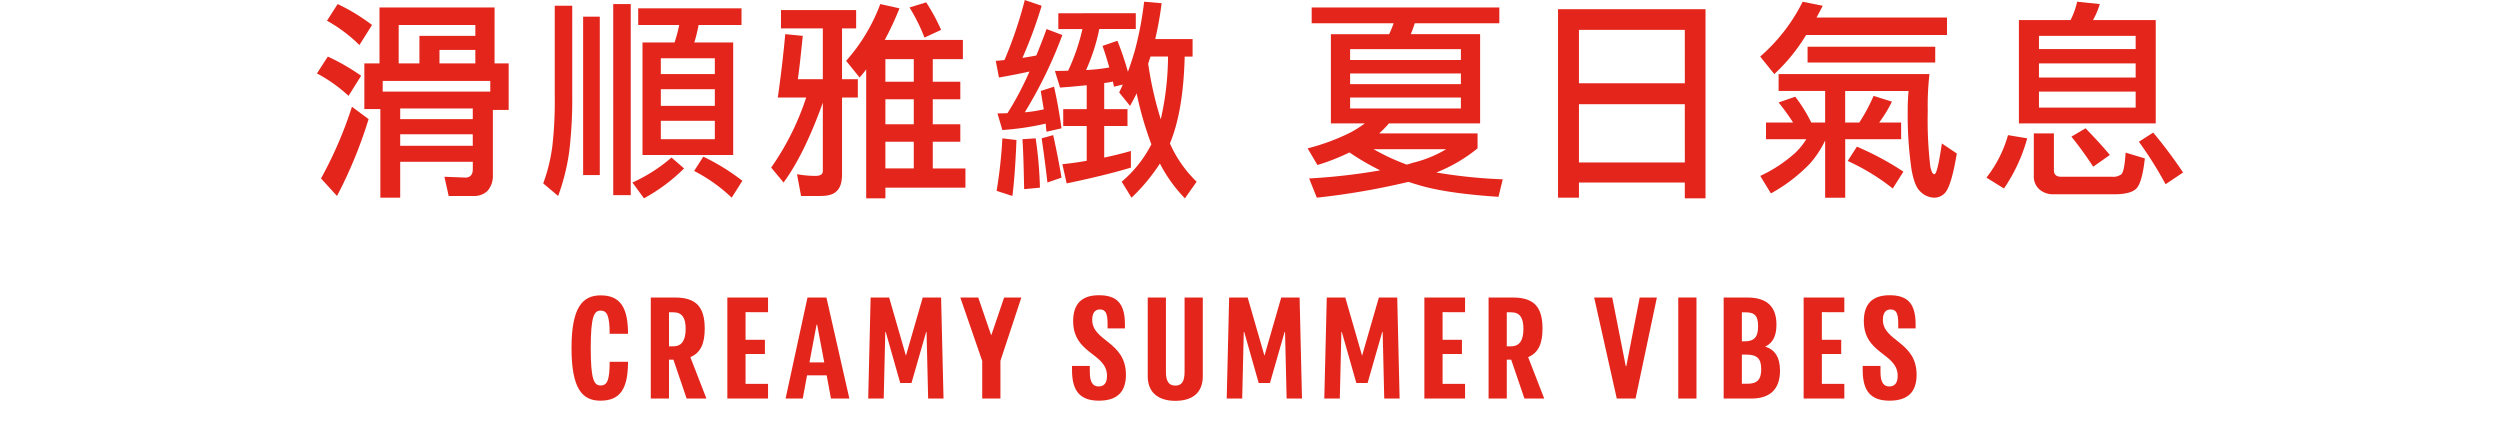<svg xmlns="http://www.w3.org/2000/svg" xmlns:xlink="http://www.w3.org/1999/xlink" width="567" height="96.472" viewBox="0 0 567 96.472">
  <defs>
    <clipPath id="clip-path">
      <rect id="Rectangle_154" data-name="Rectangle 154" width="567" height="96.472" transform="translate(-83.988 -86.224)" fill="rgba(255,255,255,0)"/>
    </clipPath>
  </defs>
  <g id="sp-text-01" transform="translate(83.988 86.224)">
    <g id="Mask_Group_9" data-name="Mask Group 9" clip-path="url(#clip-path)">
      <g id="Group_1068" data-name="Group 1068" transform="translate(-333.24 -254.832)">
        <path id="Path_3120" data-name="Path 3120" d="M463.95,332.987c0-4.034-.581-5.261-2.033-5.261s-2.259,1.162-2.259,8.488.775,8.489,2.259,8.489c1.517,0,2.033-1.291,2.033-5.358h4.164c0,6.2-1.84,8.811-6.262,8.811-4.1,0-6.552-2.679-6.552-11.942s2.518-11.942,6.616-11.942c4.422,0,6.2,2.743,6.2,8.714Z" transform="translate(-76.428 -88.675)" fill="#e4251b"/>
        <path id="Path_3121" data-name="Path 3121" d="M502.207,339.5h-1v8.811h-4.131V325.4h5.519c4.938,0,6.713,2.324,6.713,7.068,0,3.292-.9,5.487-3.26,6.455l3.647,9.392h-4.486Zm-1-3.034h.968c2,0,2.808-1.452,2.808-3.97s-.807-3.744-2.808-3.744h-.968Z" transform="translate(-100.225 -89.315)" fill="#e4251b"/>
        <path id="Path_3122" data-name="Path 3122" d="M541.555,328.722v6.262h4.39v3.228h-4.39v6.778h5.1v3.324h-9.231V325.4h9.231v3.324Z" transform="translate(-123.21 -89.315)" fill="#e4251b"/>
        <path id="Path_3123" data-name="Path 3123" d="M577.428,343.052h-4.454l-.968,5.261h-3.9l4.97-22.915h4.293l5.2,22.915H578.4Zm-.549-2.937-1.614-8.553h-.129l-1.614,8.553Z" transform="translate(-140.685 -89.316)" fill="#e4251b"/>
        <path id="Path_3124" data-name="Path 3124" d="M628.748,348.313h-3.486l-.355-15.072-.1-.033-3.324,11.587h-2.549l-3.292-11.587-.1.033-.355,15.072h-3.518l.549-22.915h4.2l3.808,13.2,3.809-13.2H628.2Z" transform="translate(-165.507 -89.316)" fill="#e4251b"/>
        <path id="Path_3125" data-name="Path 3125" d="M669.3,339.76v8.553H665.17v-8.52L660.2,325.4h4.066l2.9,8.456h.1l2.873-8.456h3.905Z" transform="translate(-193.15 -89.316)" fill="#e4251b"/>
        <path id="Path_3126" data-name="Path 3126" d="M725.174,348.114c-4.325,0-6.1-2.259-6.1-6.907v-.968h4.034v1.388c0,2.421.775,3.259,2,3.259,1.194,0,1.9-.742,1.9-2.388,0-5.261-7.681-4.841-7.681-12.49.032-3.744,1.839-5.81,5.842-5.81,4.034,0,5.906,1.807,5.906,6.617v.9h-3.938v-1.065c0-2.453-.516-3.228-1.743-3.228-1.1,0-1.742.775-1.742,2.356,0,4.906,7.649,4.874,7.649,12.459,0,3.776-1.872,5.874-6.132,5.874" transform="translate(-226.687 -88.632)" fill="#e4251b"/>
        <path id="Path_3127" data-name="Path 3127" d="M758.973,343.245V325.4H763.1v16.815c0,2.227.677,3.163,2.13,3.163s2.1-.936,2.1-3.163V325.4h4.131v17.848c0,4-2.647,5.584-6.229,5.584-3.486,0-6.261-1.581-6.261-5.584" transform="translate(-249.416 -89.315)" fill="#e4251b"/>
        <path id="Path_3128" data-name="Path 3128" d="M817.672,348.313h-3.486l-.355-15.072-.1-.033-3.324,11.587h-2.55l-3.292-11.587-.1.033-.355,15.072H800.6l.549-22.915h4.2l3.808,13.2,3.808-13.2h4.164Z" transform="translate(-273.128 -89.316)" fill="#e4251b"/>
        <path id="Path_3129" data-name="Path 3129" d="M869.121,348.313h-3.486l-.355-15.072-.1-.033-3.324,11.587h-2.55l-3.292-11.587-.1.033-.355,15.072h-3.518L852.6,325.4h4.2l3.808,13.2,3.809-13.2h4.164Z" transform="translate(-302.436 -89.316)" fill="#e4251b"/>
        <path id="Path_3130" data-name="Path 3130" d="M908.9,328.722v6.262h4.39v3.228H908.9v6.778H914v3.324h-9.231V325.4H914v3.324Z" transform="translate(-332.47 -89.315)" fill="#e4251b"/>
        <path id="Path_3131" data-name="Path 3131" d="M943.727,339.5h-1v8.811H938.6V325.4h5.52c4.938,0,6.712,2.324,6.712,7.068,0,3.292-.9,5.487-3.26,6.455l3.648,9.392h-4.486Zm-1-3.034h.968c2,0,2.808-1.452,2.808-3.97s-.807-3.744-2.808-3.744h-.968Z" transform="translate(-351.738 -89.315)" fill="#e4251b"/>
        <path id="Path_3132" data-name="Path 3132" d="M994.245,325.4h4.1l3.066,15.556h.129l3.034-15.556h3.9l-4.841,22.915h-4.26Z" transform="translate(-383.439 -89.316)" fill="#e4251b"/>
        <rect id="Rectangle_265" data-name="Rectangle 265" width="4.131" height="22.915" transform="translate(629.881 236.082)" fill="#e4251b"/>
        <path id="Path_3133" data-name="Path 3133" d="M1075.276,341.986c0,4.325-2.388,6.326-6.487,6.326h-6.294V325.4h5.358c4.713,0,6.616,2.292,6.616,6.165,0,2.356-.71,4.1-2.549,4.97,2.13.646,3.356,2.356,3.356,5.455m-8.65-13.233v6.584h.581c2.227,0,3.1-.968,3.1-3.421,0-2.291-.71-3.163-2.808-3.163Zm4.389,12.878c0-2.485-1.032-3.292-3.453-3.292h-.936v6.616h1.227c2.259,0,3.163-.936,3.163-3.324" transform="translate(-422.318 -89.315)" fill="#e4251b"/>
        <path id="Path_3134" data-name="Path 3134" d="M1108.777,328.722v6.262h4.389v3.228h-4.389v6.778h5.1v3.324h-9.231V325.4h9.231v3.324Z" transform="translate(-446.329 -89.315)" fill="#e4251b"/>
        <path id="Path_3135" data-name="Path 3135" d="M1141.871,348.114c-4.326,0-6.1-2.259-6.1-6.907v-.968h4.035v1.388c0,2.421.775,3.259,2,3.259,1.194,0,1.9-.742,1.9-2.388,0-5.261-7.681-4.841-7.681-12.49.032-3.744,1.839-5.81,5.842-5.81,4.034,0,5.906,1.807,5.906,6.617v.9h-3.938v-1.065c0-2.453-.516-3.228-1.743-3.228-1.1,0-1.742.775-1.742,2.356,0,4.906,7.648,4.874,7.648,12.459,0,3.776-1.872,5.874-6.132,5.874" transform="translate(-464.059 -88.632)" fill="#e4251b"/>
        <path id="Path_3136" data-name="Path 3136" d="M331.156,187.014l-2.856,4.551a33.669,33.669,0,0,0-7.165-5.084l2.469-3.825a48.04,48.04,0,0,1,7.553,4.357m1.694,9.829a102.364,102.364,0,0,1-7.165,17.43l-3.631-3.97a91.441,91.441,0,0,0,7.02-16.267Zm.775-21.351-2.857,4.551a33.981,33.981,0,0,0-7.358-5.519l2.421-3.777a43.5,43.5,0,0,1,7.795,4.745m27.79,8.715h3.2V194.76h-3.583v14.767a5.088,5.088,0,0,1-1.258,3.631,4.334,4.334,0,0,1-3.1,1.114h-5.664l-.968-4.357,4.938.194c.968-.1,1.5-.726,1.5-1.888v-1.694H340.016v8.134h-4.5V194.567h-3.631V184.206h3.438V171.521h26.1Zm-.968,3.97h-24.4V190.6h24.4Zm-16.073-3.97V177.96h12.685v-2.469H339.676v8.715Zm12.1,10.216H340.016v2.421h16.462Zm0,5.858H340.016v2.614h16.462Zm.581-19.124h-8.134v3.05h8.134Z" transform="translate(0 -1.218)" fill="#e4251b"/>
        <path id="Path_3137" data-name="Path 3137" d="M446.967,171.134v20.432a98.726,98.726,0,0,1-.678,12.588,48.289,48.289,0,0,1-2.518,10.118l-3.389-2.856a38.489,38.489,0,0,0,2.082-8.521A90.269,90.269,0,0,0,443,191.566V171.134Zm6.246,38.393h-3.776V173.6h3.776Zm7.02,4.551h-3.97V170.747h3.97Zm12.1-6.052a40.156,40.156,0,0,1-9.1,6.778l-2.614-3.583a36.4,36.4,0,0,0,8.86-5.664Zm13.024-36.312v3.776h-9.732a36.836,36.836,0,0,1-.968,3.97h8.811v25.515H462.9V179.462h7.263a31.785,31.785,0,0,0,1.065-3.97h-9.3v-3.776Zm-6.052,11.329H467.059v3.583h12.249Zm0,7.02H467.059v3.776h12.249Zm0,7.166H467.059v4.164h12.249Zm6.246,13.6-2.421,3.825a36.417,36.417,0,0,0-8.521-6.052l2.082-3.244a48.434,48.434,0,0,1,8.86,5.471" transform="translate(-67.93 -1.218)" fill="#e4251b"/>
        <path id="Path_3138" data-name="Path 3138" d="M579.8,171.59v4.164h-3.2v11.523h3.583v4.164h-3.583v17.381q0,2.687-1.161,3.776-1.018,1.162-3.777,1.162h-4.357l-.92-4.938a24.054,24.054,0,0,0,4.164.387c1.114,0,1.695-.339,1.695-1.114V192.6c-2.808,7.8-5.761,13.847-8.909,18.107l-2.808-3.389a60.209,60.209,0,0,0,7.94-15.88h-6.439c.775-5.374,1.307-10.167,1.694-14.379l3.97.387c-.387,3.874-.727,7.117-1.113,9.829h5.664V175.754h-9.49V171.59Zm9.828-.387a66.561,66.561,0,0,1-3.341,7.165h17.72v4.358h-6.827v5.132h6.246v3.97h-6.246v5.665h6.246v3.97h-6.246v6.052h7.408v4.357H586.435v2.421h-4.357V185.049a20.389,20.389,0,0,1-1.5,1.84l-3.05-3.777a40.827,40.827,0,0,0,7.746-12.878Zm3.244,11.523h-6.439v5.132h6.439Zm0,9.1h-6.439v5.665h6.439Zm0,9.635h-6.439v6.052h6.439Zm6.2-25.369-3.776,1.743a40.783,40.783,0,0,0-3.389-6.827l3.776-1.162a43.213,43.213,0,0,1,3.389,6.246" transform="translate(-136.374 -0.706)" fill="#e4251b"/>
        <path id="Path_3139" data-name="Path 3139" d="M689.292,169.915a99.013,99.013,0,0,1-4.357,11.814c1.065-.145,2.13-.339,3.147-.533.775-1.888,1.549-3.873,2.324-6l3.582,1.356a100.573,100.573,0,0,1-8.521,17.526,29.906,29.906,0,0,0,4.309-.677c-.242-1.453-.484-2.808-.678-4.164l3-.968c.63,2.759,1.211,5.907,1.695,9.441l-3.389.774c-.1-.63-.145-1.258-.194-1.84a62.345,62.345,0,0,1-9.829,1.452l-1.113-3.776c.774,0,1.549,0,2.276-.049a69.442,69.442,0,0,0,4.987-9.441c-2.131.484-4.455.92-6.923,1.356l-.727-3.776c.629-.048,1.307-.1,1.984-.194a95.06,95.06,0,0,0,4.6-13.6Zm-5.713,30.454c-.194,5.035-.484,9.2-.92,12.685l-3.583-1.162a106.555,106.555,0,0,0,1.307-11.91Zm5.325,10.8-3.582.339c-.1-4.842-.194-8.618-.387-11.329l3-.194a92.357,92.357,0,0,1,.968,11.184m4.891-2.275L690.6,210q-.581-5.084-1.307-10.022l2.614-.726c.775,3.486,1.4,6.73,1.888,9.635m16.848-37.28v3.583h-8.279a43.484,43.484,0,0,1-3,9.3,39.047,39.047,0,0,0,5.278-.581c-.484-1.646-.968-3.292-1.55-4.89l3.389-1.162a69.986,69.986,0,0,1,2.373,7.02c.581-1.549,1.065-3.1,1.549-4.7A77.09,77.09,0,0,0,712.532,169l3.97.339a77.622,77.622,0,0,1-1.452,8.134h8.473v3.97h-1.791c-.194,7.843-1.211,14.234-3.1,19.076a5.433,5.433,0,0,0-.242.63,27.32,27.32,0,0,0,6.052,8.666l-2.662,3.776a33.06,33.06,0,0,1-5.665-7.892,43.055,43.055,0,0,1-6.439,7.747l-2.227-3.631a27.556,27.556,0,0,0,6.73-8.473,77.032,77.032,0,0,1-3.34-11.572c-.484,1.017-1.017,1.985-1.5,2.857l-2.469-3.05c.29-.581.581-1.21.823-1.791l-1.985.484a9.957,9.957,0,0,1-.242-1.162c-.63.145-1.307.242-1.985.339v5.907h5.277v3.825h-5.277v7.166c2.033-.436,4.067-.92,6.052-1.5v3.777c-4.164,1.259-9.054,2.421-14.573,3.583l-.968-4.357c1.84-.194,3.68-.436,5.52-.775v-7.892h-5.326v-3.825h5.326v-5.423c-1.84.194-3.873.387-6.052.533l-1.162-3.776c1.066,0,2.082,0,3-.048a46.223,46.223,0,0,0,3.244-9.441h-5.471V171.61Zm5.665,24.062a65.417,65.417,0,0,0,1.646-14.234h-3.97q-.146.436-.291.871a6.322,6.322,0,0,1-.242.726,79.8,79.8,0,0,0,2.857,12.636" transform="translate(-203.793)" fill="#e4251b"/>
        <path id="Path_3140" data-name="Path 3140" d="M886.722,172.546v3.583H867.549c-.291.871-.581,1.695-.92,2.469h15.735v20.238H861.691a25.052,25.052,0,0,1-2.227,2.276h22.32V204.5a35.367,35.367,0,0,1-9.344,5.471,116.085,116.085,0,0,0,15.057,1.549l-.968,3.97c-8.085-.532-14.234-1.452-18.4-2.76-.726-.194-1.4-.436-2.033-.629a166.263,166.263,0,0,1-20.77,3.583l-1.743-4.358a138.436,138.436,0,0,0,16.122-1.839,56.8,56.8,0,0,1-6.972-4.067,48.289,48.289,0,0,1-7.262,2.857l-2.227-3.777a48.613,48.613,0,0,0,9.683-3.583,25.31,25.31,0,0,0,3.292-2.082h-7.7V178.6h13.217a26.575,26.575,0,0,0,1.017-2.469H844.165v-3.583Zm-8.714,9.441H852.879v2.469h25.128Zm0,5.519H852.879v2.421h25.128Zm0,5.471H852.879v2.469h25.128Zm-12.3,15.2a8.4,8.4,0,0,0,1.307-.387,26.727,26.727,0,0,0,7.65-3.1H858.205a48.985,48.985,0,0,0,7.5,3.486" transform="translate(-297.422 -2.243)" fill="#e4251b"/>
        <path id="Path_3141" data-name="Path 3141" d="M1008.662,216.343h-4.7V212.76H979.953V216.2h-4.745V173.447h33.454Zm-4.7-38.2H979.953v12.1h24.014Zm0,16.848H979.953v13.218h24.014Z" transform="translate(-372.595 -2.757)" fill="#e4251b"/>
        <path id="Path_3142" data-name="Path 3142" d="M1095.931,170.429c-.484.968-.968,1.84-1.4,2.663h29.582v3.97h-31.954a40.8,40.8,0,0,1-7.213,8.86l-3.2-3.97a40.168,40.168,0,0,0,9.634-12.443Zm24.208,15.493a62.3,62.3,0,0,0-.388,8.328,89.579,89.579,0,0,0,.581,12.636c.242,1.162.533,1.743.92,1.743.484,0,1.017-2.324,1.7-6.972l3.389,2.276c-.775,4.648-1.6,7.553-2.566,8.812a3.311,3.311,0,0,1-2.518,1.211,4.625,4.625,0,0,1-3.292-1.5c-.823-.774-1.452-2.421-1.889-4.841a86.519,86.519,0,0,1-.871-13.362,44.034,44.034,0,0,1,.194-4.5h-14.38v7.165h3.2a39.743,39.743,0,0,0,3.244-6.052l4.164,1.307a30.279,30.279,0,0,1-2.9,4.745h4.987v3.776h-12.685v13.266h-4.551V200.979a22.267,22.267,0,0,1-3.437,5.229,36.979,36.979,0,0,1-8.86,6.778l-2.421-3.97a31.682,31.682,0,0,0,7.988-5.277,16.111,16.111,0,0,0,2.469-3.05h-9.151v-3.776h6.148a49.491,49.491,0,0,0-3.292-4.551l3.776-1.307a33.623,33.623,0,0,1,3.631,5.858h3.147v-7.165h-10.554v-3.825Zm1.307-2.614h-28.953v-3.583h28.953Zm-7.214,24.74-2.421,3.825a48.678,48.678,0,0,0-10.216-6.246l2.082-3.244a66.126,66.126,0,0,1,10.554,5.665" transform="translate(-433.284 -0.513)" fill="#e4251b"/>
        <path id="Path_3143" data-name="Path 3143" d="M1210.242,200.495a37.967,37.967,0,0,1-5.277,11.378l-3.97-2.469a27.939,27.939,0,0,0,4.89-9.635Zm16.461-30.454a17.432,17.432,0,0,1-1.549,3.631h14.234v23.433h-31.035V173.673h11.717a17.81,17.81,0,0,0,1.5-4.164Zm-10.409,29.34v8.328c0,1.016.532,1.5,1.694,1.5h11.523a3.008,3.008,0,0,0,2.033-.532q.726-.509,1.017-4.939l4.357,1.307c-.435,3.97-1.162,6.294-2.13,7.021-.871.726-2.469,1.113-4.7,1.113h-13.8a4.667,4.667,0,0,1-3.293-1.113,3.849,3.849,0,0,1-1.259-3.05v-9.635Zm18.542-22.126h-21.932v3h21.932Zm0,6.246h-21.932v3.2h21.932Zm0,6.391h-21.932v3.631h21.932Zm-5.858,14.379-3.776,2.663a81.866,81.866,0,0,0-4.939-6.826l3.2-1.888c2.324,2.372,4.164,4.405,5.519,6.052m16.607,3.97-3.97,2.663a84.932,84.932,0,0,0-6.052-9.635l3.244-2.082a106,106,0,0,1,6.778,9.054" transform="translate(-501.215 -0.513)" fill="#e4251b"/>
      </g>
    </g>
  </g>
</svg>
